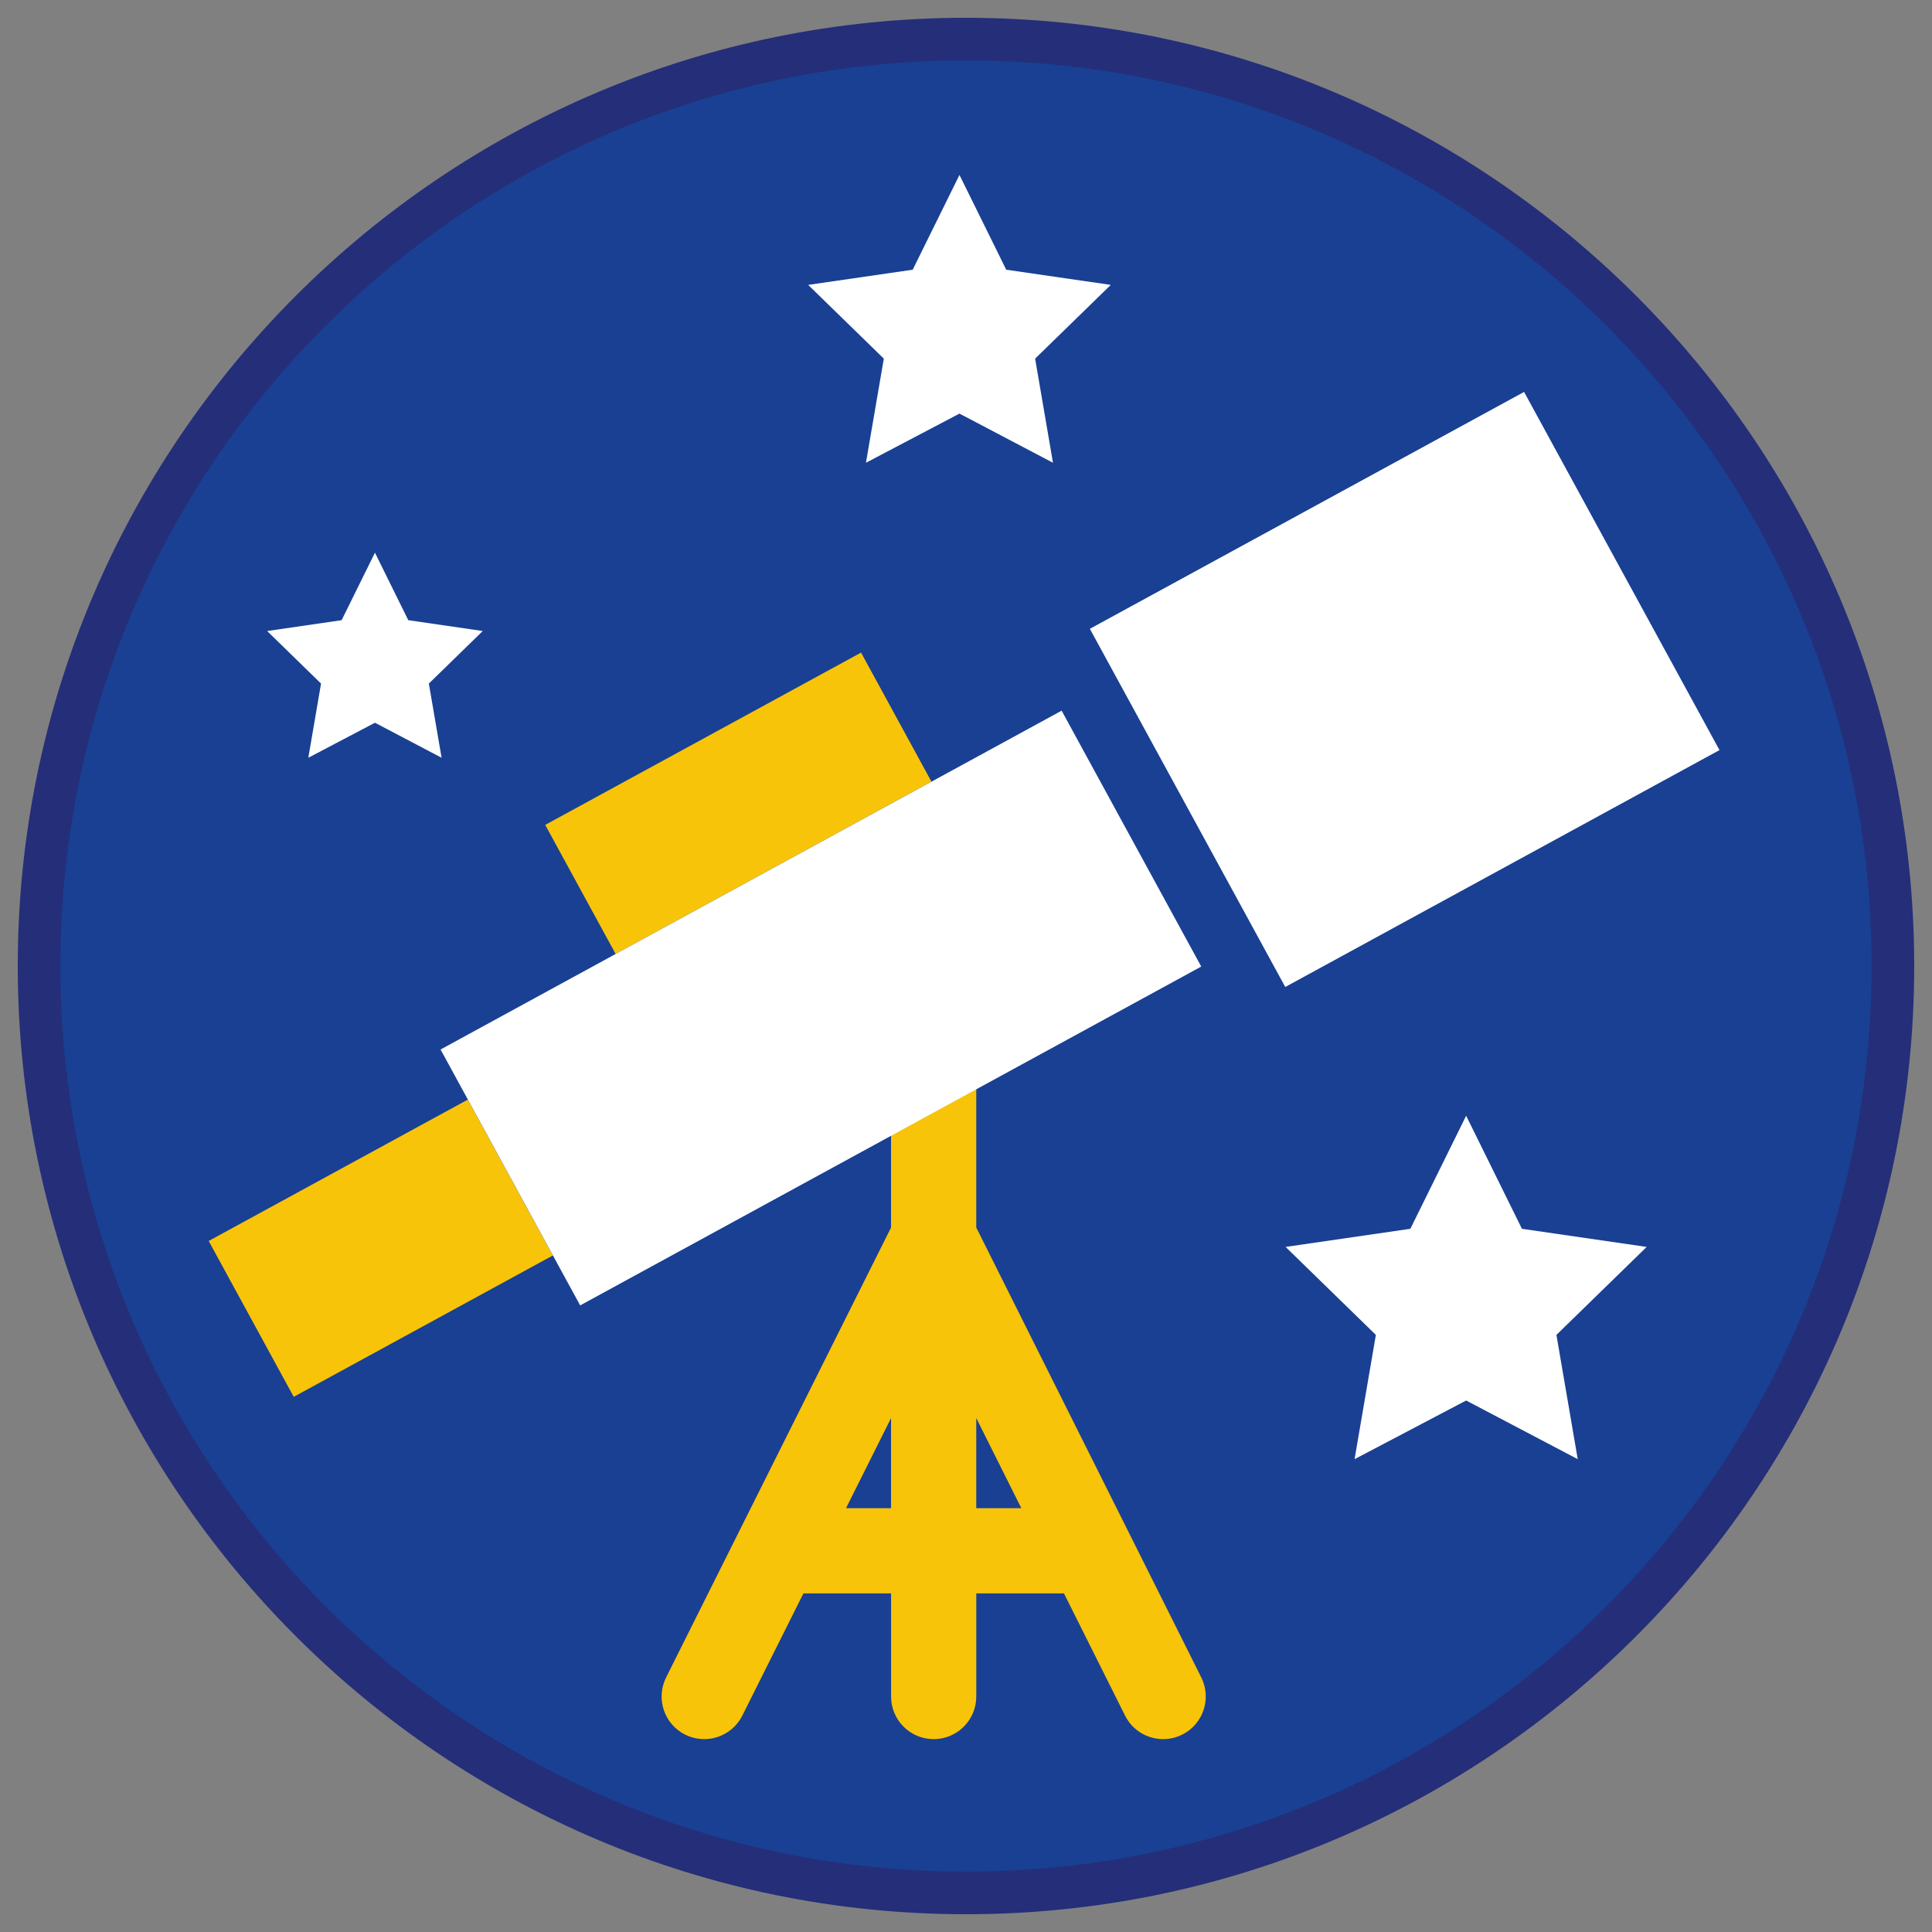 <?xml version="1.0" encoding="iso-8859-1"?>
<!-- Generator: Adobe Illustrator 22.1.0, SVG Export Plug-In . SVG Version: 6.00 Build 0)  -->
<svg version="1.1" xmlns="http://www.w3.org/2000/svg" xmlns:xlink="http://www.w3.org/1999/xlink" x="0px" y="0px"
	 viewBox="0 0 90.709 90.709" style="enable-background:new 0 0 90.709 90.709;" xml:space="preserve">
<rect x="0" y="0" width="90.709" height="90.709" fill="#808080" stroke="none"/>
<g id="ratownik-1">
	<g>
		<g>
			<circle style="fill:#194093;" cx="45.354" cy="45.355" r="43.52"/>
			<g>
				<path style="fill:#252E78;" d="M45.354,2.835c23.483,0,42.52,19.037,42.52,42.52s-19.037,42.52-42.52,42.52
					s-42.52-19.037-42.52-42.52S21.871,2.835,45.354,2.835 M45.354,0.835c-24.548,0-44.52,19.971-44.52,44.52
					s19.971,44.52,44.52,44.52s44.52-19.971,44.52-44.52S69.903,0.835,45.354,0.835L45.354,0.835z"/>
			</g>
		</g>
	</g>
</g>
<g id="Warstwa_4">
	<g>
		<path style="fill:#F8C409;" d="M41.836,57.634L31.274,78.759c-0.494,0.988-0.093,2.189,0.895,2.684
			c0.987,0.493,2.189,0.094,2.684-0.895l2.868-5.736h4.116v4.842c0,1.104,0.896,2,2,2s2-0.896,2-2v-4.842h4.117l2.868,5.736
			c0.351,0.701,1.057,1.106,1.791,1.105c0.301,0,0.606-0.067,0.893-0.211c0.988-0.494,1.388-1.695,0.895-2.684L45.836,57.634v-6.515
			l-4,2.184V57.634z M39.72,70.812l2.116-4.233v4.233H39.72z M47.953,70.812h-2.117v-4.233L47.953,70.812z"/>
		
			<rect x="10.955" y="54.417" transform="matrix(0.878 -0.479 0.479 0.878 -25.886 15.734)" style="fill:#F8C409;" width="13.856" height="8.335"/>
		
			<rect x="26.218" y="34.246" transform="matrix(0.878 -0.479 0.479 0.878 -13.825 21.22)" style="fill:#F8C409;" width="16.889" height="6.902"/>
		
			<rect x="21.934" y="40.465" transform="matrix(0.878 -0.479 0.479 0.878 -17.956 24.253)" style="fill:#FFFFFF;" width="33.212" height="13.684"/>
		
			<rect x="54.328" y="22.772" transform="matrix(0.878 -0.479 0.479 0.878 -7.438 35.553)" style="fill:#FFFFFF;" width="23.22" height="19.153"/>
		<polygon style="fill:#FFFFFF;" points="71.456,57.693 68.837,52.385 66.217,57.693 60.36,58.544 64.598,62.675 63.598,68.509 
			68.837,65.755 74.076,68.509 73.075,62.675 77.313,58.544 		"/>
		<polygon style="fill:#FFFFFF;" points="40.657,21.727 45.048,19.419 49.438,21.727 48.6,16.838 52.152,13.376 47.243,12.663 
			45.048,8.214 42.852,12.663 37.944,13.376 41.496,16.838 		"/>
		<polygon style="fill:#FFFFFF;" points="14.476,35.577 17.604,33.933 20.733,35.577 20.135,32.094 22.666,29.627 19.169,29.118 
			17.604,25.949 16.04,29.118 12.542,29.627 15.073,32.094 		"/>
	</g>
</g>
</svg>
